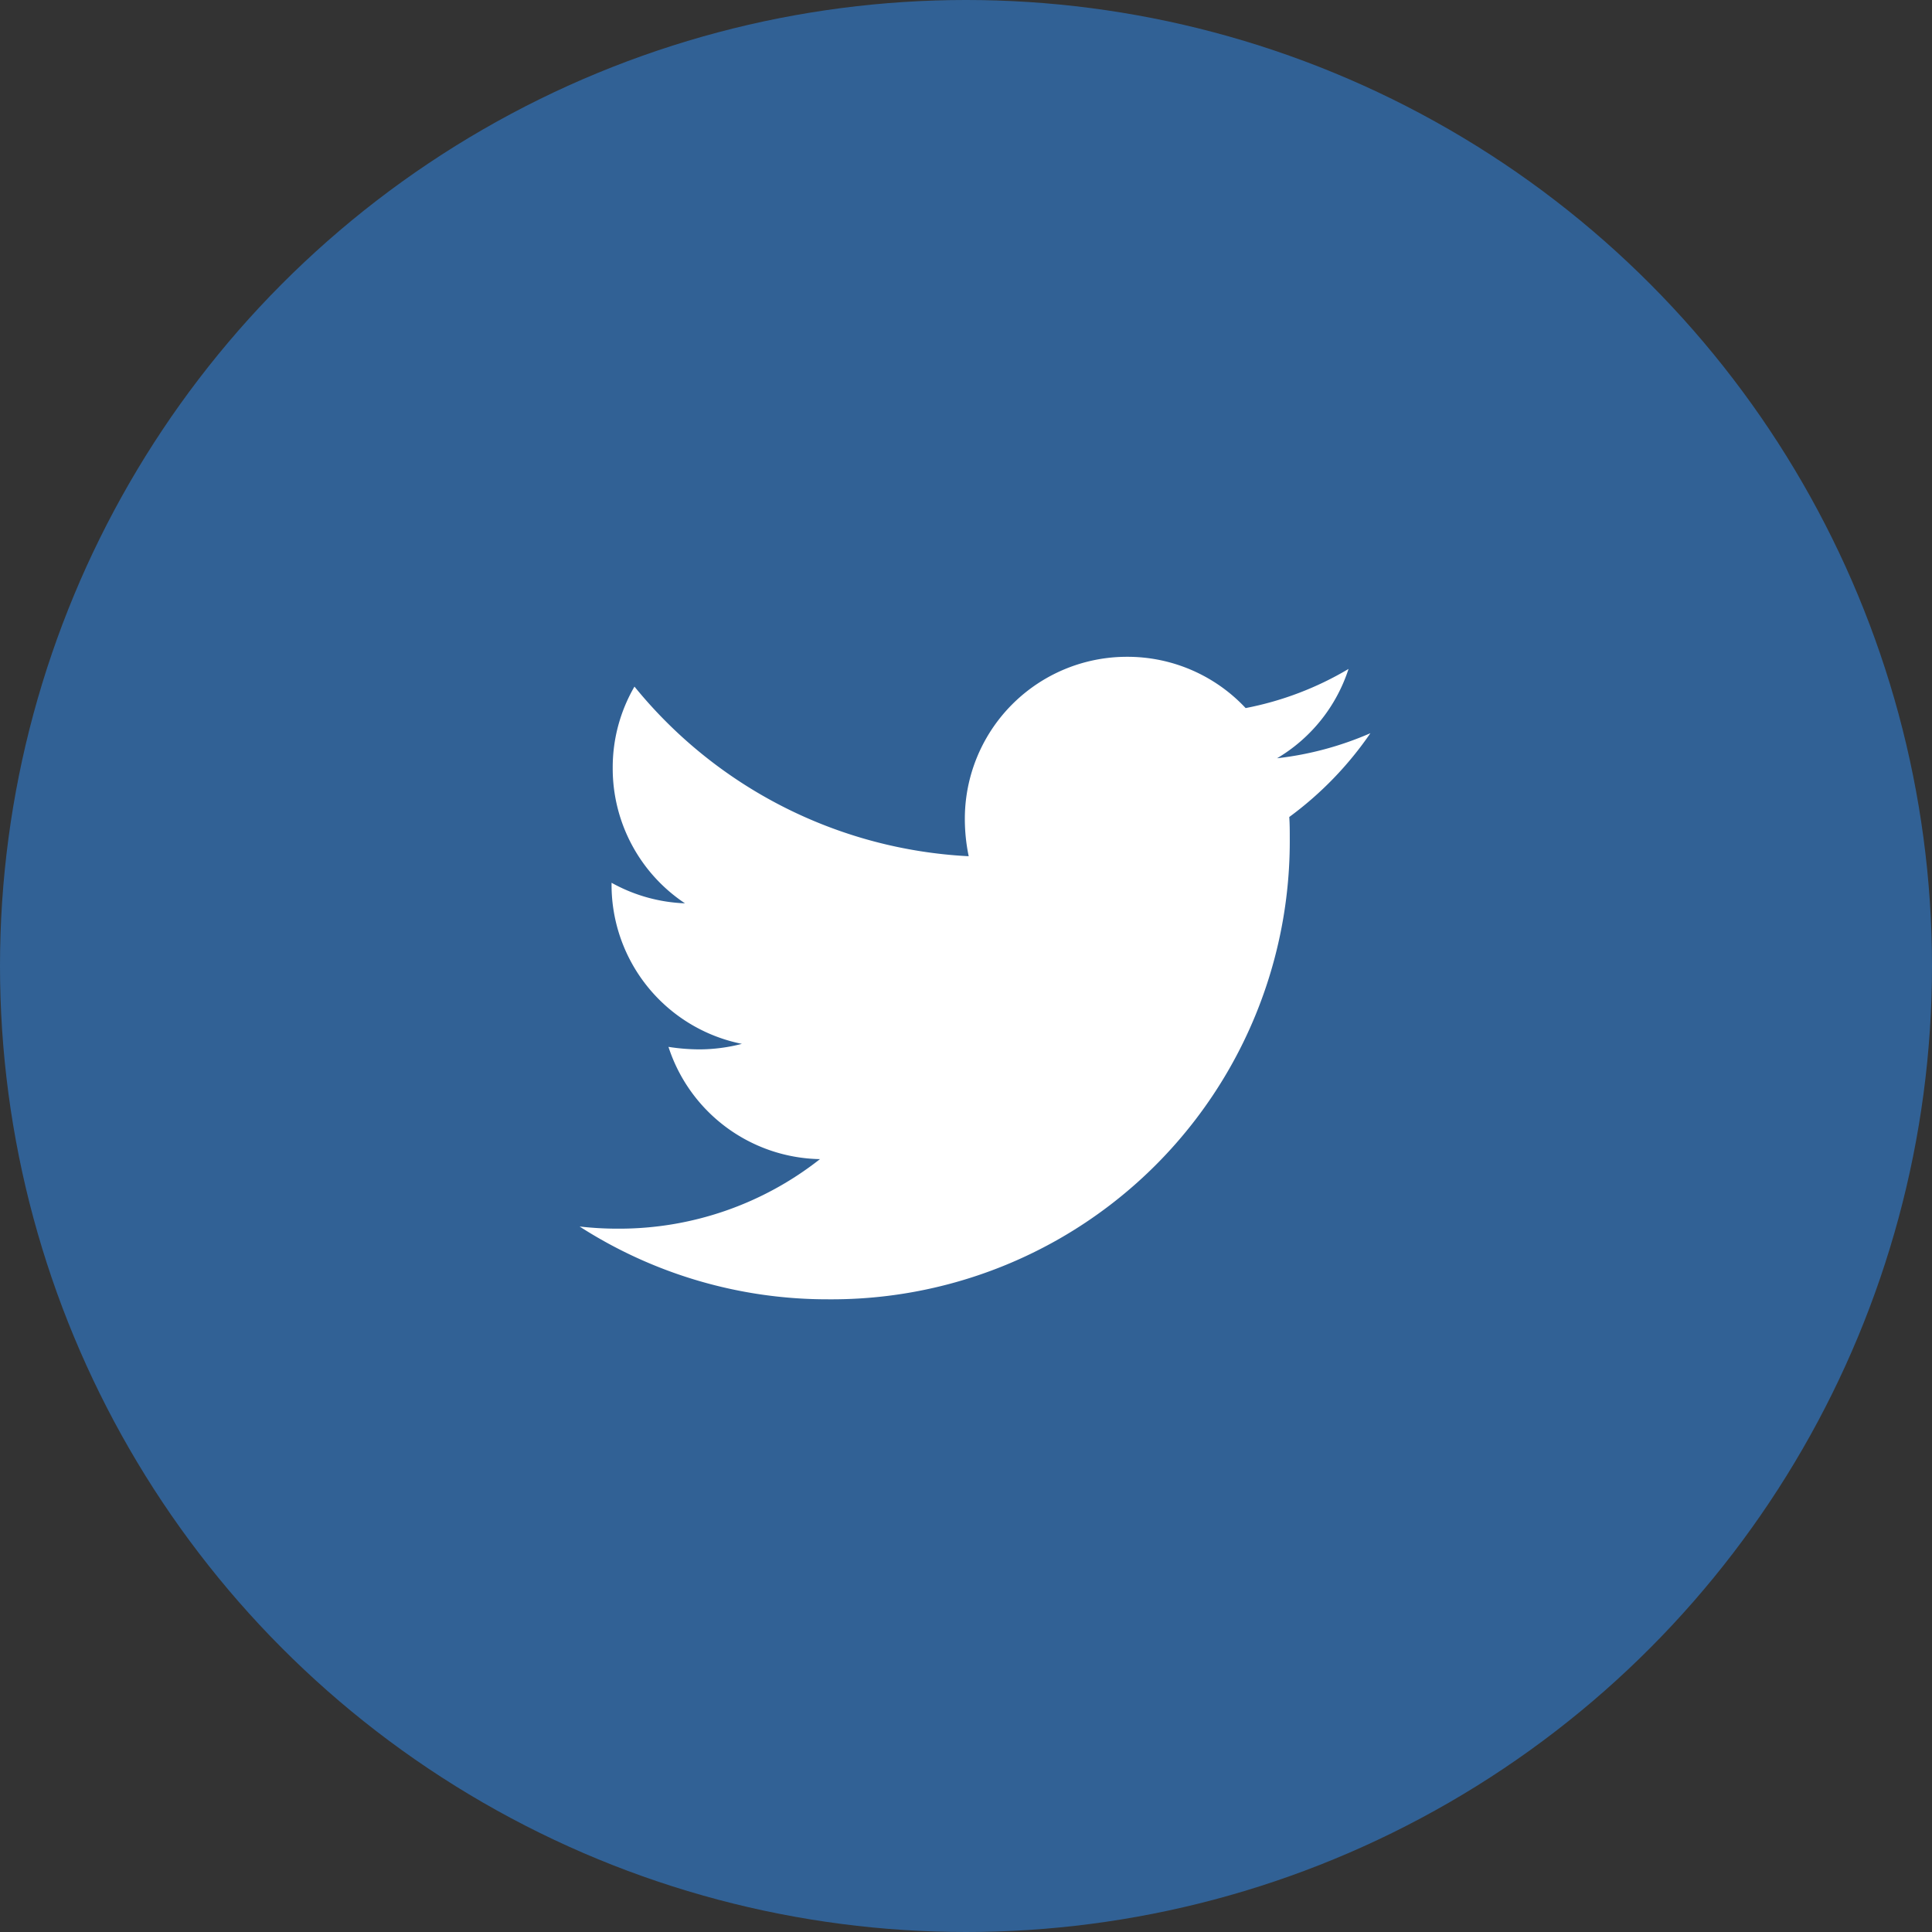 <svg xmlns="http://www.w3.org/2000/svg" width="50" height="50" viewBox="0 0 50 50">
  <rect x="0" y="0" width="50" height="50" fill="#333333" stroke="none"/>
  <g id="Grupo_24430" data-name="Grupo 24430" transform="translate(-203 -8075)">
    <circle id="Elipse_75" data-name="Elipse 75" cx="25" cy="25" r="25" transform="translate(203 8075)" fill="#316195"/>
    <path id="Trazado_32809" data-name="Trazado 32809" d="M18.366-8.354a9.018,9.018,0,0,0,2.1-2.169,8.41,8.41,0,0,1-2.416.649A4.184,4.184,0,0,0,19.9-12.186a8.259,8.259,0,0,1-2.663,1.013A4.185,4.185,0,0,0,14.17-12.5a4.193,4.193,0,0,0-4.2,4.2,4.736,4.736,0,0,0,.1.961,11.925,11.925,0,0,1-8.65-4.39A4.163,4.163,0,0,0,.857-9.614,4.192,4.192,0,0,0,2.727-6.12a4.225,4.225,0,0,1-1.9-.532V-6.6A4.2,4.2,0,0,0,4.2-2.483a4.436,4.436,0,0,1-1.1.143A5.287,5.287,0,0,1,2.3-2.405,4.2,4.2,0,0,0,6.221.5,8.4,8.4,0,0,1,1.013,2.3,8.682,8.682,0,0,1,0,2.244,11.855,11.855,0,0,0,6.442,4.128,11.855,11.855,0,0,0,18.379-7.809C18.379-7.99,18.379-8.172,18.366-8.354Z" transform="translate(218 8104.498)" fill="#fff"/>
  </g>
</svg>
